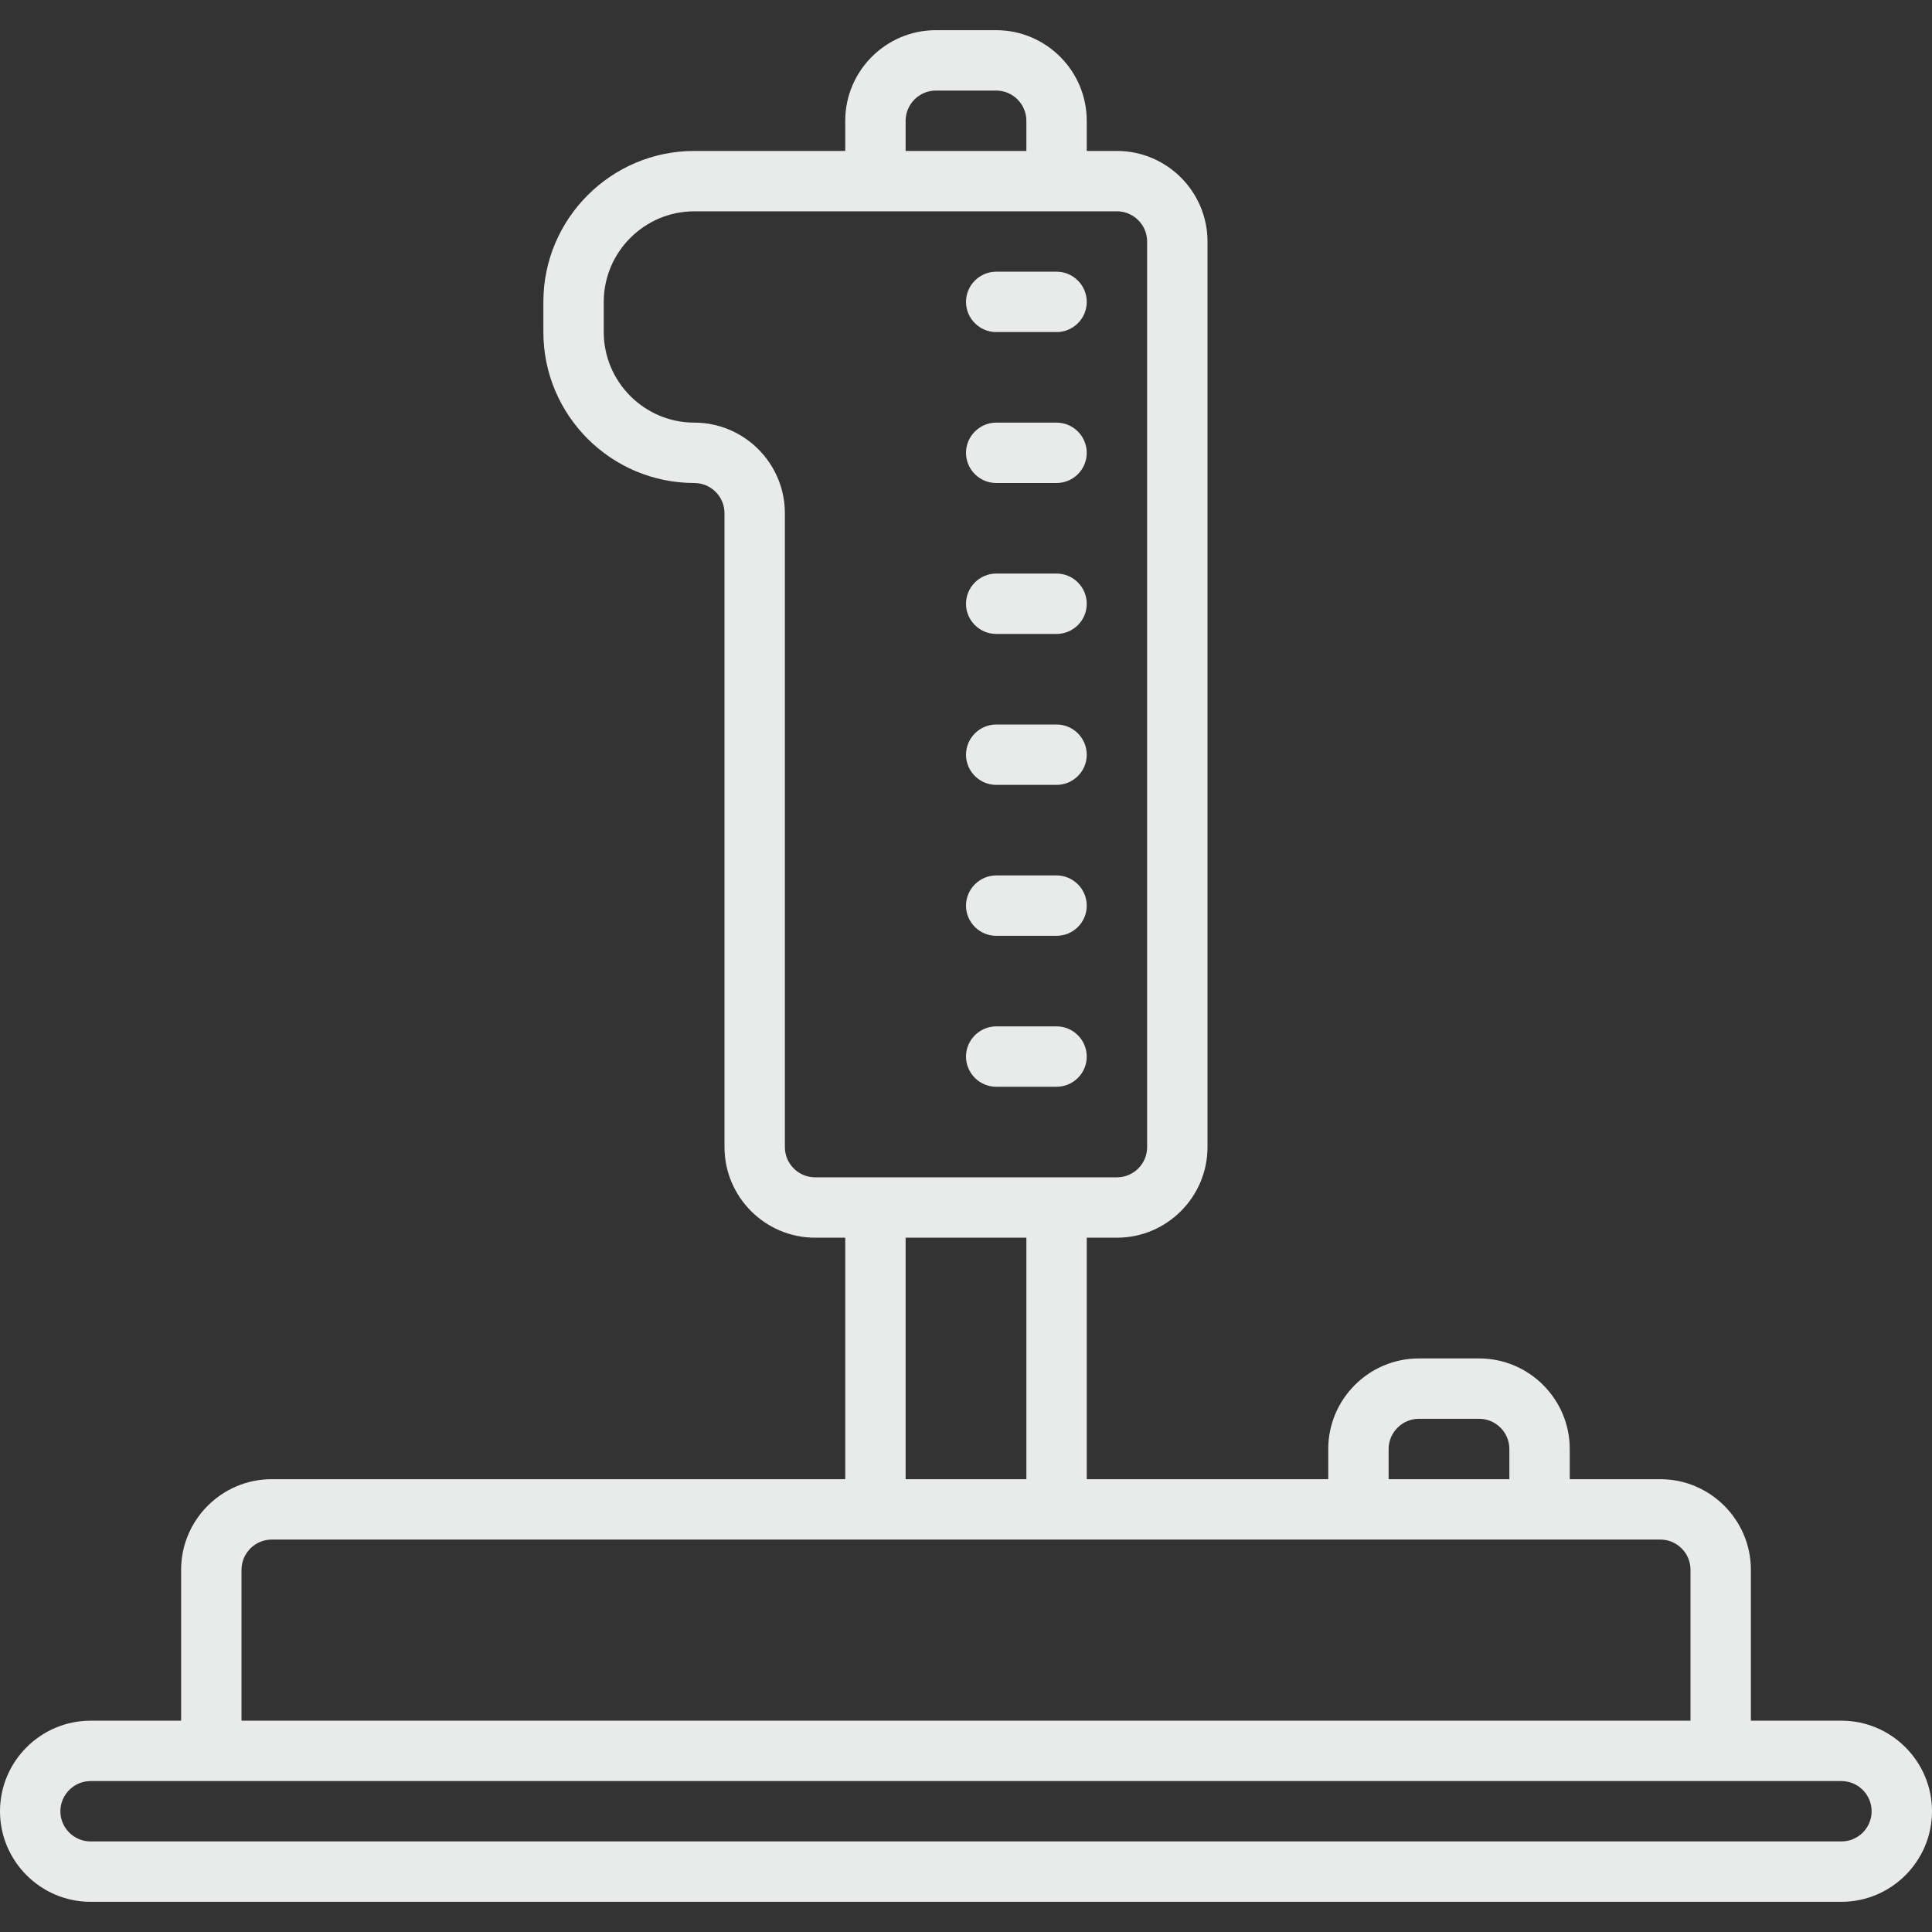 <svg xmlns="http://www.w3.org/2000/svg" width="16" height="16" version="1.1">
 <rect width="100%" height="100%" fill="#333333" stroke="none"/>
 <defs>
   <style id="current-color-scheme" type="text/css">
   .ColorScheme-Text { color: #e9ebeb; } .ColorScheme-Highlight { color:#5294e2; }
  </style>
  <linearGradient id="arrongin" x1="0%" x2="0%" y1="0%" y2="100%">
   <stop offset="0%" style="stop-color:#dd9b44; stop-opacity:1"/>
   <stop offset="100%" style="stop-color:#ad6c16; stop-opacity:1"/>
  </linearGradient>
  <linearGradient id="aurora" x1="0%" x2="0%" y1="0%" y2="100%">
   <stop offset="0%" style="stop-color:#09D4DF; stop-opacity:1"/>
   <stop offset="100%" style="stop-color:#9269F4; stop-opacity:1"/>
  </linearGradient>
  <linearGradient id="cyberneon" x1="0%" x2="0%" y1="0%" y2="100%">
    <stop offset="0" style="stop-color:#0abdc6; stop-opacity:1"/>
    <stop offset="1" style="stop-color:#ea00d9; stop-opacity:1"/>
  </linearGradient>
  <linearGradient id="fitdance" x1="0%" x2="0%" y1="0%" y2="100%">
   <stop offset="0%" style="stop-color:#1AD6AB; stop-opacity:1"/>
   <stop offset="100%" style="stop-color:#329DB6; stop-opacity:1"/>
  </linearGradient>
  <linearGradient id="oomox" x1="0%" x2="0%" y1="0%" y2="100%">
   <stop offset="0%" style="stop-color:#efefe7; stop-opacity:1"/>
   <stop offset="100%" style="stop-color:#8f8f8b; stop-opacity:1"/>
  </linearGradient>
  <linearGradient id="rainblue" x1="0%" x2="0%" y1="0%" y2="100%">
   <stop offset="0%" style="stop-color:#00F260; stop-opacity:1"/>
   <stop offset="100%" style="stop-color:#0575E6; stop-opacity:1"/>
  </linearGradient>
  <linearGradient id="sunrise" x1="0%" x2="0%" y1="0%" y2="100%">
   <stop offset="0%" style="stop-color: #FF8501; stop-opacity:1"/>
   <stop offset="100%" style="stop-color: #FFCB01; stop-opacity:1"/>
  </linearGradient>
  <linearGradient id="telinkrin" x1="0%" x2="0%" y1="0%" y2="100%">
   <stop offset="0%" style="stop-color: #b2ced6; stop-opacity:1"/>
   <stop offset="100%" style="stop-color: #6da5b7; stop-opacity:1"/>
  </linearGradient>
  <linearGradient id="60spsycho" x1="0%" x2="0%" y1="0%" y2="100%">
   <stop offset="0%" style="stop-color: #df5940; stop-opacity:1"/>
   <stop offset="25%" style="stop-color: #d8d15f; stop-opacity:1"/>
   <stop offset="50%" style="stop-color: #e9882a; stop-opacity:1"/>
   <stop offset="100%" style="stop-color: #279362; stop-opacity:1"/>
  </linearGradient>
  <linearGradient id="90ssummer" x1="0%" x2="0%" y1="0%" y2="100%">
   <stop offset="0%" style="stop-color: #f618c7; stop-opacity:1"/>
   <stop offset="20%" style="stop-color: #94ffab; stop-opacity:1"/>
   <stop offset="50%" style="stop-color: #fbfd54; stop-opacity:1"/>
   <stop offset="100%" style="stop-color: #0f83ae; stop-opacity:1"/>
  </linearGradient>
 </defs>
 <path fill="currentColor" class="ColorScheme-Text" d="M 7.75 0.25 C 7.337 0.25 7 0.587 7 1 L 7 1.25 L 5.75 1.25 C 5.061 1.25 4.5 1.811 4.5 2.5 L 4.5 2.75 C 4.5 3.44 5.061 4 5.75 4 C 5.888 4 6 4.113 6 4.25 L 6 9.5 C 6 9.913 6.337 10.25 6.75 10.25 L 7 10.25 L 7 12.25 L 2.25 12.25 C 1.837 12.25 1.5 12.587 1.5 13 L 1.5 14.25 L 0.75 14.25 C 0.337 14.25 0 14.587 0 15 C 0 15.413 0.337 15.75 0.75 15.75 L 15.25 15.75 C 15.663 15.75 16 15.413 16 15 C 16 14.587 15.663 14.25 15.25 14.25 L 14.5 14.25 L 14.5 13 C 14.5 12.587 14.163 12.25 13.75 12.25 L 13 12.25 L 13 12 C 13 11.587 12.663 11.25 12.25 11.25 L 11.75 11.25 C 11.337 11.25 11 11.587 11 12 L 11 12.25 L 9 12.25 L 9 10.25 L 9.25 10.25 C 9.663 10.25 10 9.913 10 9.5 L 10 2 C 10 1.587 9.663 1.25 9.25 1.25 L 9 1.25 L 9 1 C 9 0.587 8.663 0.25 8.25 0.25 L 7.75 0.25 Z M 7.75 0.75 L 8.25 0.75 C 8.388 0.75 8.5 0.863 8.5 1 L 8.5 1.25 L 7.5 1.25 L 7.5 1 C 7.5 0.863 7.613 0.75 7.75 0.75 Z M 5.75 1.75 L 9.25 1.75 C 9.388 1.75 9.5 1.863 9.5 2 L 9.5 9.5 C 9.5 9.638 9.388 9.75 9.25 9.75 L 6.75 9.75 C 6.613 9.75 6.5 9.638 6.5 9.5 L 6.5 4.25 C 6.5 3.837 6.163 3.5 5.75 3.5 C 5.337 3.5 5 3.163 5 2.75 L 5 2.5 C 5 2.087 5.337 1.75 5.75 1.75 Z M 8.25 2.25 C 8.113 2.25 8 2.363 8 2.5 C 8 2.638 8.113 2.75 8.25 2.75 L 8.75 2.75 C 8.888 2.75 9 2.638 9 2.5 C 9 2.363 8.888 2.25 8.75 2.25 L 8.25 2.25 Z M 8.25 3.5 C 8.113 3.5 8 3.613 8 3.75 C 8 3.888 8.113 4 8.25 4 L 8.75 4 C 8.888 4 9 3.888 9 3.75 C 9 3.613 8.888 3.5 8.75 3.5 L 8.25 3.5 Z M 8.25 4.75 C 8.113 4.75 8 4.863 8 5 C 8 5.138 8.113 5.25 8.25 5.25 L 8.75 5.25 C 8.888 5.25 9 5.138 9 5 C 9 4.863 8.888 4.75 8.75 4.75 L 8.25 4.75 Z M 8.25 6 C 8.113 6 8 6.113 8 6.25 C 8 6.388 8.113 6.5 8.25 6.5 L 8.75 6.5 C 8.888 6.5 9 6.388 9 6.25 C 9 6.113 8.888 6 8.75 6 L 8.25 6 Z M 8.25 7.25 C 8.113 7.25 8 7.363 8 7.5 C 8 7.638 8.113 7.75 8.25 7.75 L 8.75 7.75 C 8.888 7.75 9 7.638 9 7.5 C 9 7.363 8.888 7.25 8.75 7.25 L 8.25 7.25 Z M 8.25 8.5 C 8.113 8.5 8 8.613 8 8.75 C 8 8.888 8.113 9 8.25 9 L 8.75 9 C 8.888 9 9 8.888 9 8.75 C 9 8.613 8.888 8.5 8.75 8.5 L 8.25 8.5 Z M 7.5 10.25 L 8.5 10.25 L 8.5 12.25 L 7.5 12.25 L 7.5 10.25 Z M 11.75 11.75 L 12.25 11.75 C 12.388 11.75 12.5 11.863 12.5 12 L 12.5 12.25 L 11.5 12.25 L 11.5 12 C 11.5 11.863 11.613 11.75 11.75 11.75 Z M 2.25 12.75 L 13.75 12.75 C 13.888 12.75 14 12.863 14 13 L 14 14.25 L 2 14.25 L 2 13 C 2 12.863 2.113 12.75 2.25 12.75 Z M 0.75 14.75 L 15.25 14.75 C 15.388 14.75 15.5 14.863 15.5 15 C 15.5 15.138 15.388 15.25 15.25 15.25 L 0.75 15.25 C 0.613 15.25 0.5 15.138 0.5 15 C 0.5 14.863 0.613 14.75 0.75 14.75 Z"/>
</svg>
